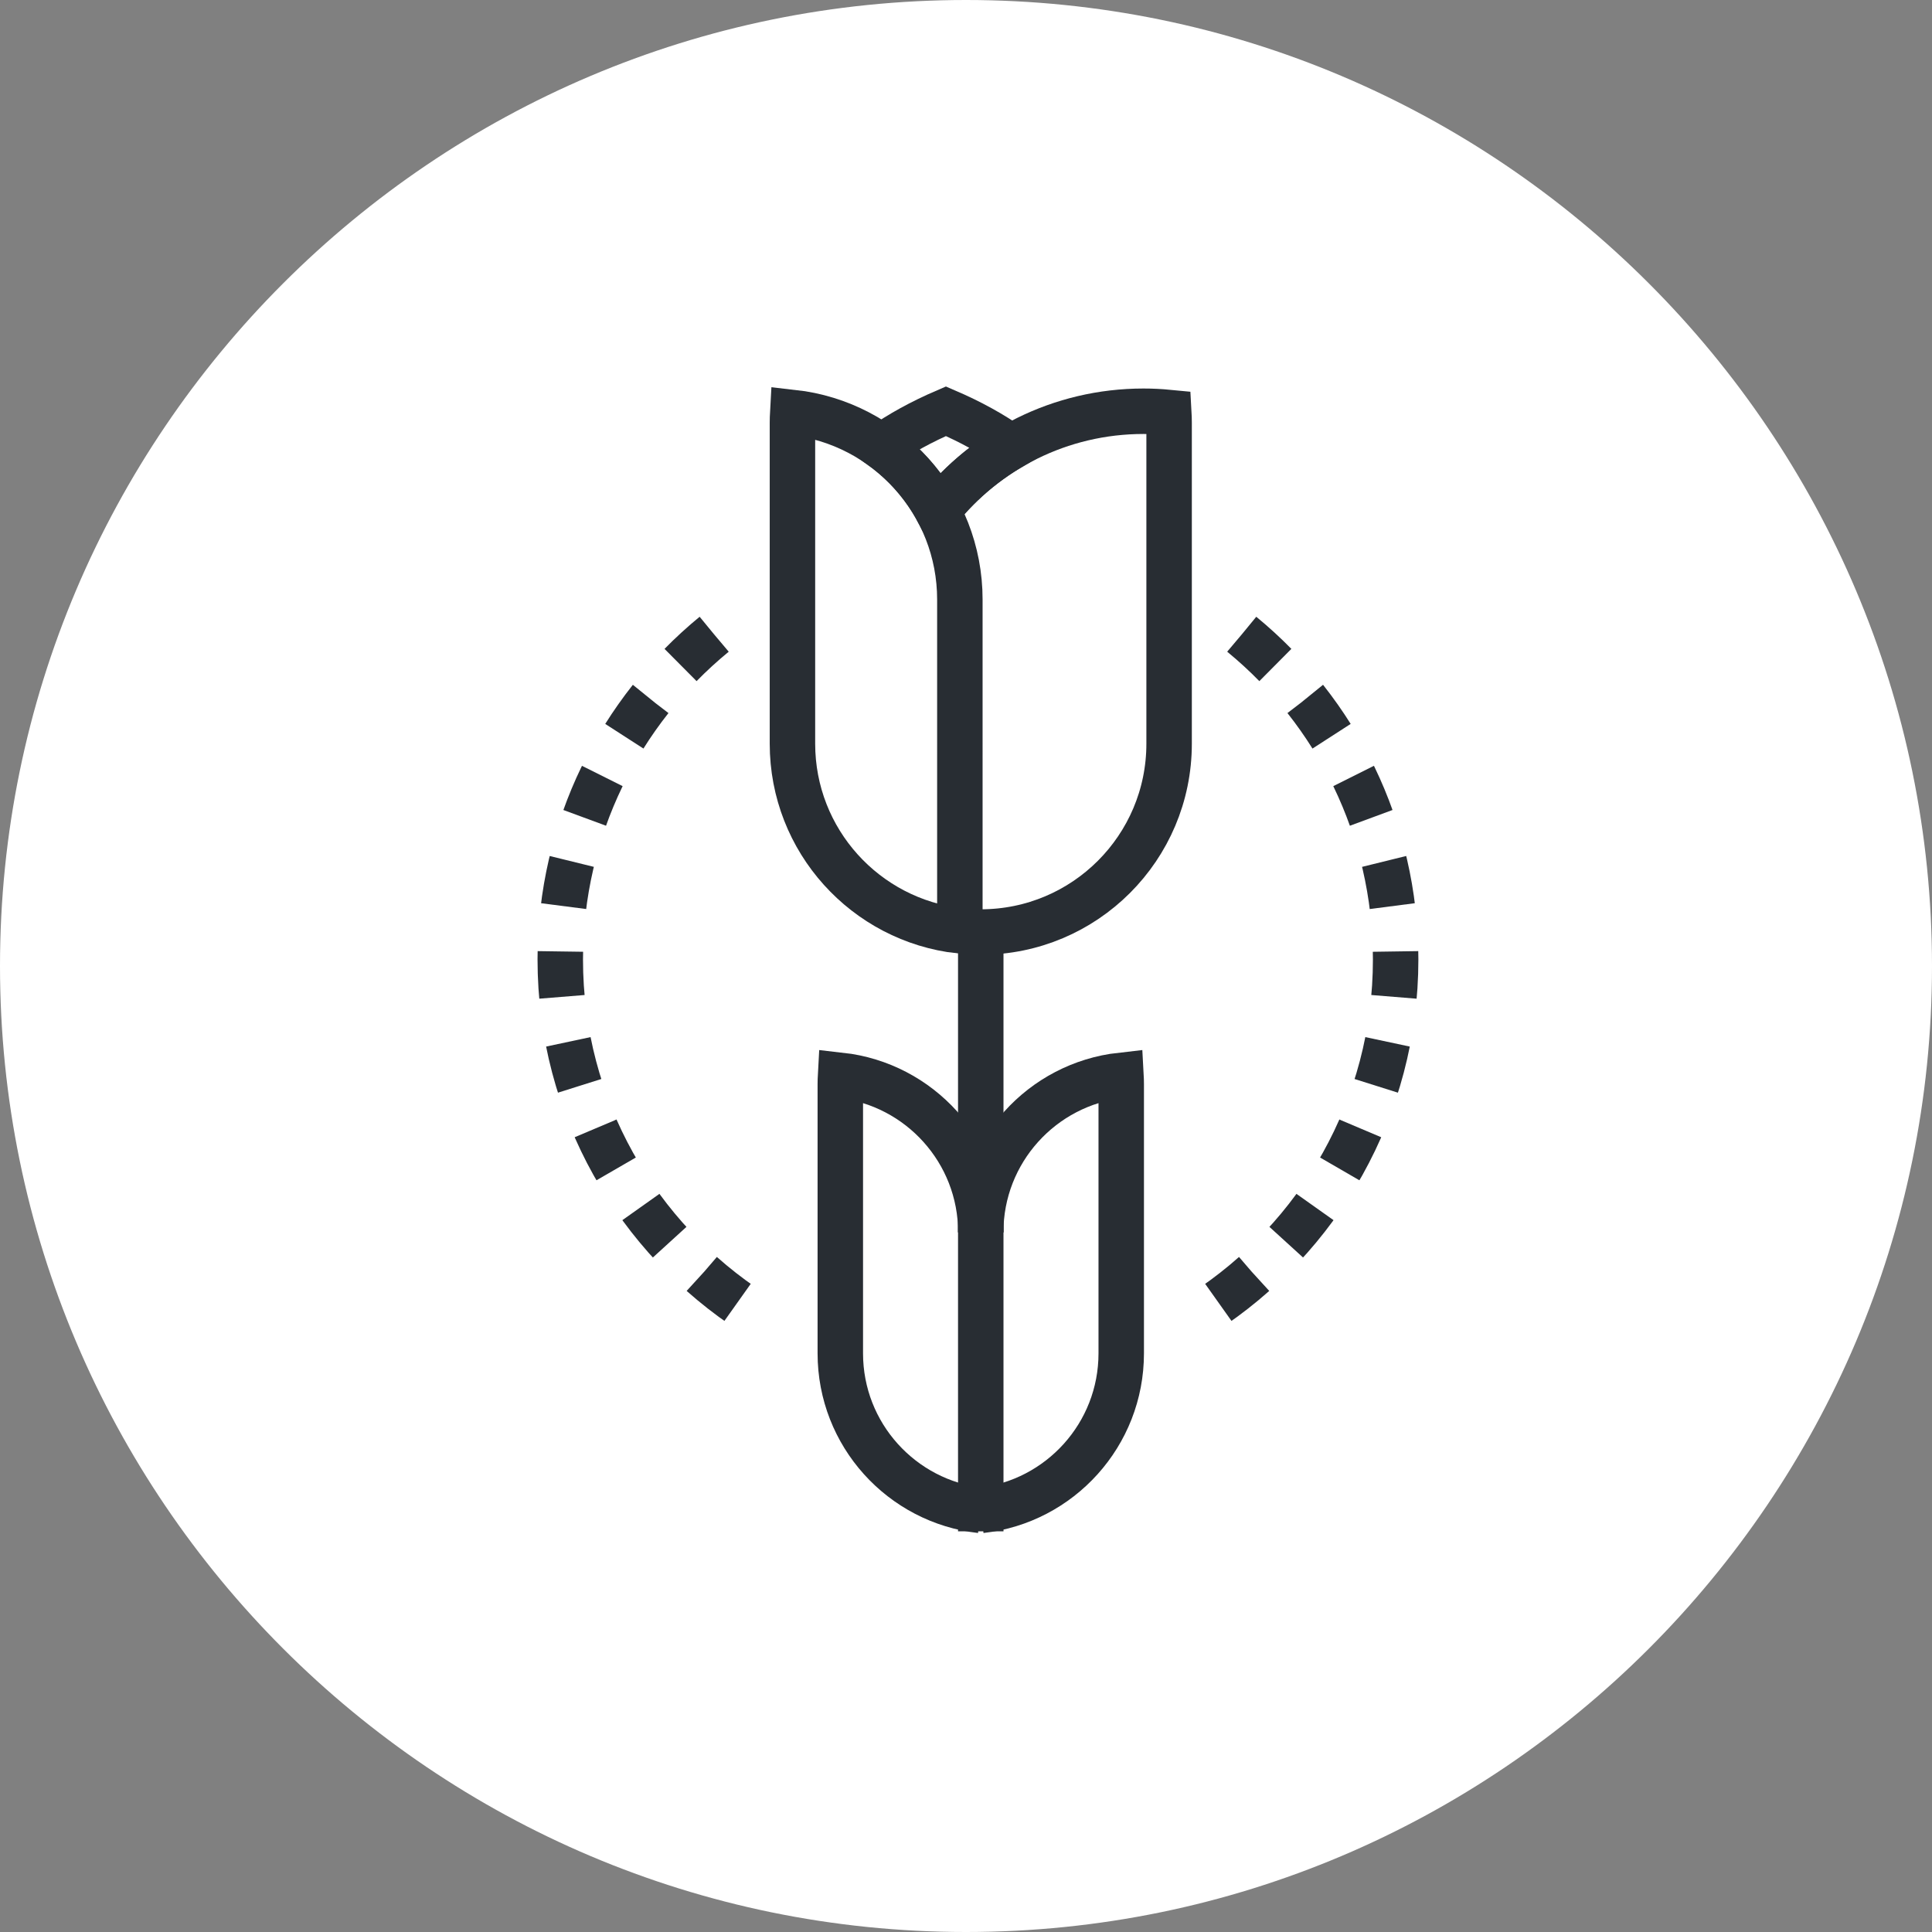<?xml version="1.0" encoding="utf-8"?>
<!-- Generator: Adobe Illustrator 16.0.0, SVG Export Plug-In . SVG Version: 6.00 Build 0)  -->
<!DOCTYPE svg PUBLIC "-//W3C//DTD SVG 1.1//EN" "http://www.w3.org/Graphics/SVG/1.1/DTD/svg11.dtd">
<svg version="1.1" xmlns="http://www.w3.org/2000/svg" xmlns:xlink="http://www.w3.org/1999/xlink" x="0px" y="0px" width="170px"
	 height="170px" viewBox="0 0 170 170" enable-background="new 0 0 170 170" xml:space="preserve">
<rect x="0" y="0" width="170" height="170" fill="#808080" stroke="none"/>
<g id="Background">
</g>
<g id="Circle">
	<g>
		<path fill="#FFFFFF" d="M85,170c-46.869,0-85-38.131-85-85S38.131,0,85,0s85,38.131,85,85S131.869,170,85,170z"/>
	</g>
</g>
<g id="TEXT">
</g>
<g id="Icons">
	<g>
		<g>
			<g>
				<path fill="none" stroke="#282D33" stroke-width="4" d="M86.306,108.438c0-7.153-5.399-13.041-12.342-13.819
					c-0.014,0.255-0.024,0.51-0.024,0.769v23.696c0,7.151,5.399,13.04,12.342,13.819"/>
				<path fill="none" stroke="#282D33" stroke-width="4" d="M86.293,108.438c0-7.153,5.399-13.041,12.342-13.819
					c0.014,0.255,0.024,0.51,0.024,0.769v23.696c0,7.151-5.399,13.04-12.342,13.819"/>
			</g>
			<g>
				<path fill="none" stroke="#282D33" stroke-width="4" d="M69.756,36.294c-0.017,0.303-0.027,0.607-0.027,0.916v28.23
					c0,8.52,6.432,15.535,14.703,16.463c0.016-0.304,0.028-0.608,0.028-0.914V52.757C84.46,44.237,78.027,37.222,69.756,36.294z"/>
				<path fill="none" stroke="#282D33" stroke-width="4" d="M86.299,82.011c9.152,0,16.573-7.418,16.573-16.57V37.21
					c0-0.308-0.011-0.613-0.028-0.915c-0.732-0.071-1.475-0.109-2.225-0.109c-7.342,0-13.885,3.424-18.119,8.762"/>
				<path fill="none" stroke="#282D33" stroke-width="4" d="M82.505,44.952c1.78-2.244,3.971-4.151,6.455-5.607
					c-1.621-1.161-3.547-2.223-5.727-3.159c-2.157,0.927-4.063,1.974-5.677,3.12C79.608,40.781,81.306,42.714,82.505,44.952z"/>
			</g>
			<line fill="none" stroke="#282D33" stroke-width="4" x1="86.299" y1="81.619" x2="86.299" y2="134.744"/>
		</g>
		<path fill="none" stroke="#282D33" stroke-width="4" stroke-dasharray="4" d="M62.832,55.815
			c-8.261,6.786-13.533,17.082-13.533,28.608c0,13.067,6.777,24.546,17.007,31.128"/>
		<path fill="none" stroke="#282D33" stroke-width="4" stroke-dasharray="4" d="M109.272,55.815
			c8.263,6.786,13.533,17.082,13.533,28.608c0,13.067-6.778,24.546-17.007,31.128"/>
	</g>
</g>
</svg>
